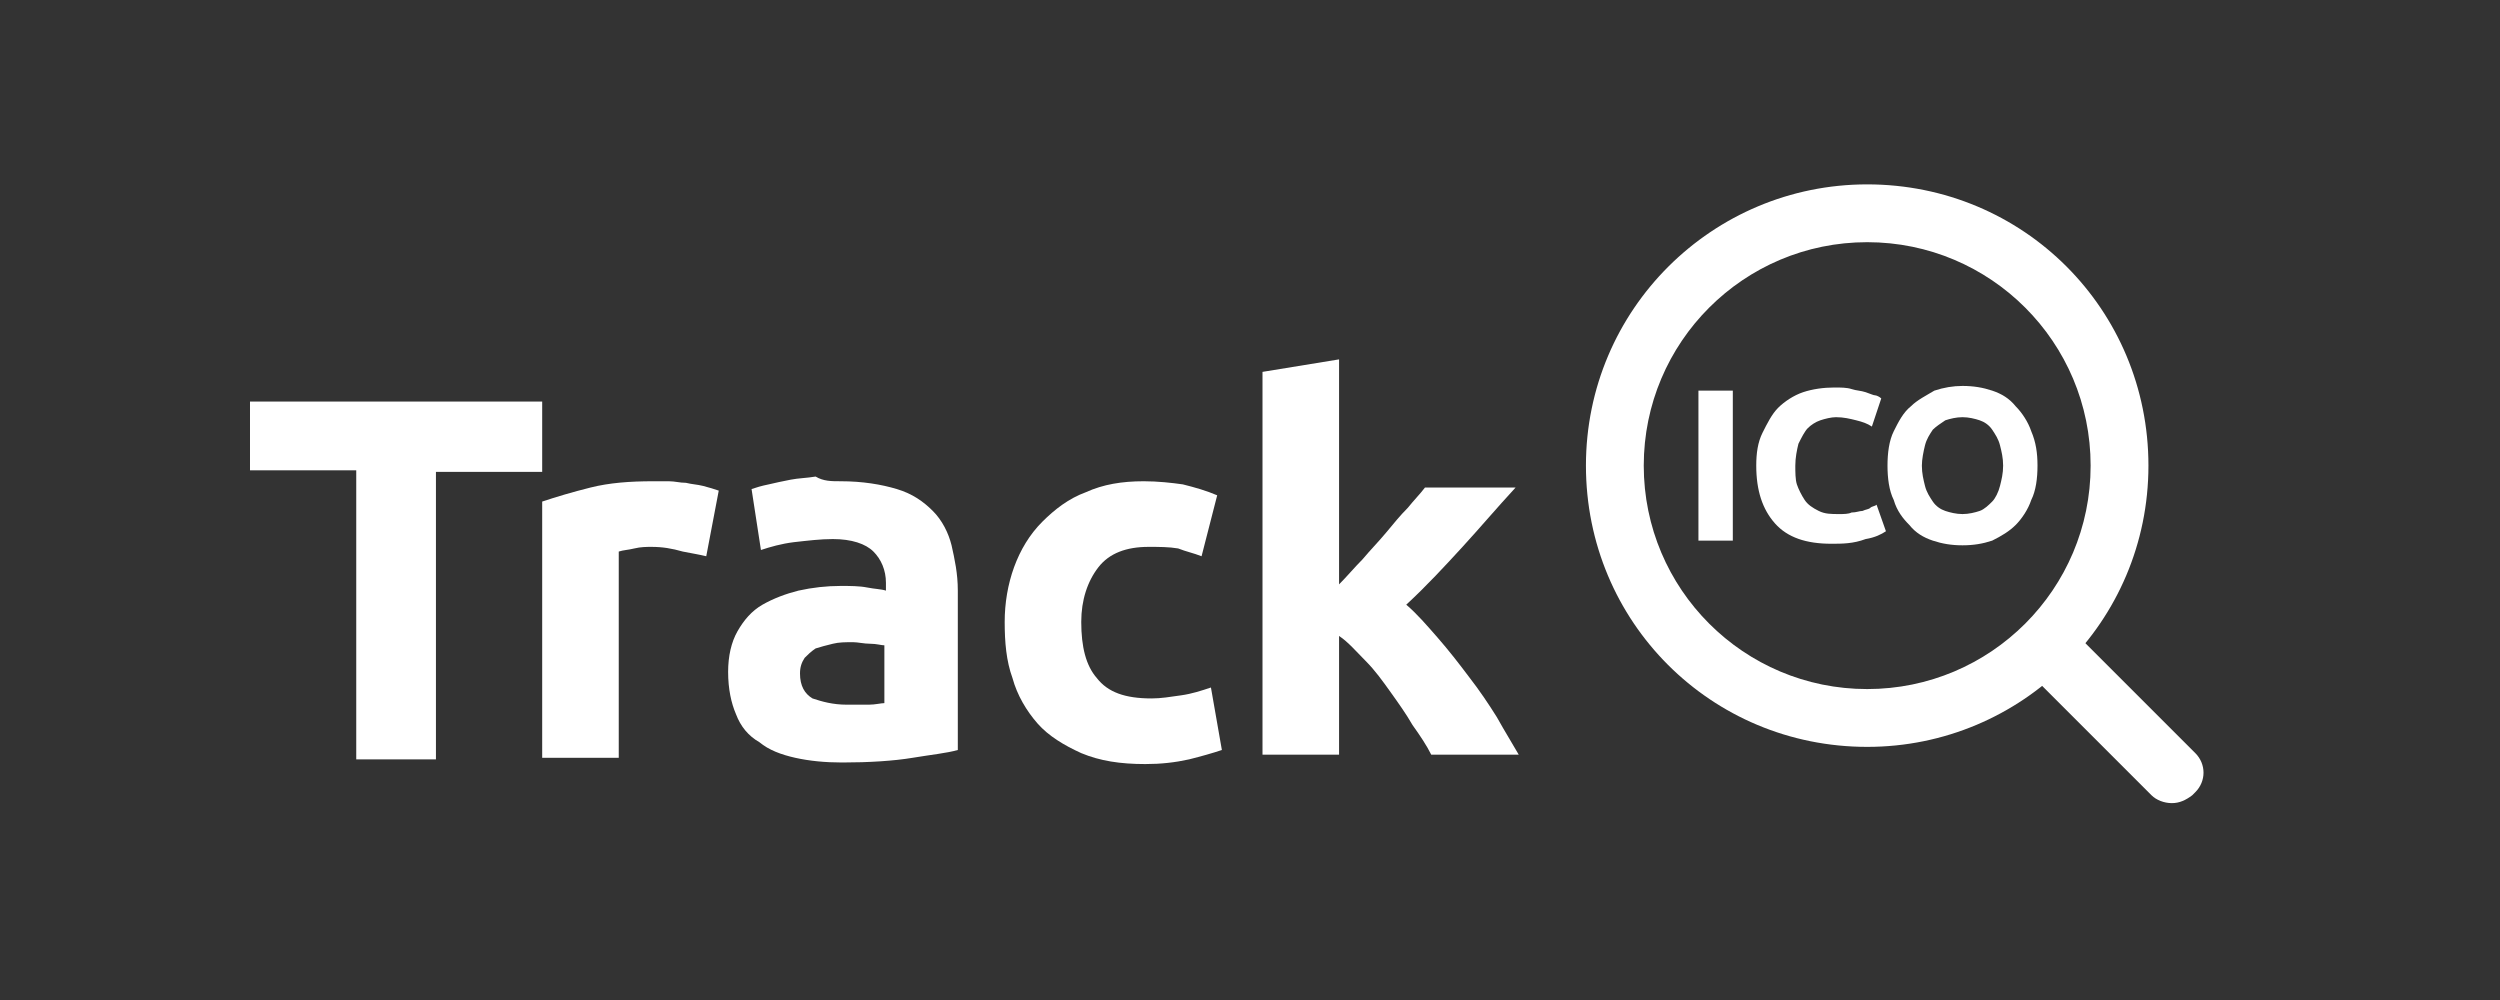 <?xml version="1.0" encoding="utf-8"?>
<!-- Generator: Adobe Illustrator 21.0.0, SVG Export Plug-In . SVG Version: 6.00 Build 0)  -->
<svg version="1.1" id="Layer_1" xmlns="http://www.w3.org/2000/svg" xmlns:xlink="http://www.w3.org/1999/xlink" x="0px" y="0px"
	 viewBox="0 0 160 64" style="enable-background:new 0 0 160 64;" xml:space="preserve">
<rect x="0" y="0" width="160" height="64" fill="#333333" stroke="none"/>
<style type="text/css">
	.st0{fill:#FFFFFF;}
</style>
<g>
	<path class="st0" d="M34.7,25.8v4.4h-6.8v18.4h-5.1V30.1h-6.8v-4.4H34.7z"/>
	<path class="st0" d="M45.2,35.6c-0.4-0.1-1-0.2-1.5-0.3C43,35.1,42.4,35,41.7,35c-0.3,0-0.7,0-1.1,0.1s-0.7,0.1-1,0.2v13.2h-4.9
		V32.1c0.9-0.3,1.9-0.6,3.1-0.9c1.2-0.3,2.5-0.4,4-0.4c0.3,0,0.6,0,1,0c0.4,0,0.7,0.1,1.1,0.1c0.4,0.1,0.7,0.1,1.1,0.2
		c0.4,0.1,0.7,0.2,1,0.3L45.2,35.6z"/>
	<path class="st0" d="M53.8,30.8c1.4,0,2.6,0.2,3.6,0.5c1,0.3,1.7,0.8,2.3,1.4c0.6,0.6,1,1.4,1.2,2.2c0.2,0.9,0.4,1.8,0.4,2.9V48
		c-0.7,0.2-1.7,0.3-2.9,0.5c-1.2,0.2-2.8,0.3-4.5,0.3c-1.1,0-2.1-0.1-3-0.3c-0.9-0.2-1.7-0.5-2.3-1c-0.7-0.4-1.2-1-1.5-1.8
		c-0.3-0.7-0.5-1.6-0.5-2.7c0-1,0.2-1.9,0.6-2.6c0.4-0.7,0.9-1.3,1.6-1.7c0.7-0.4,1.5-0.7,2.3-0.9c0.9-0.2,1.8-0.3,2.7-0.3
		c0.6,0,1.2,0,1.7,0.1c0.5,0.1,0.9,0.1,1.2,0.2v-0.5c0-0.8-0.3-1.5-0.8-2c-0.5-0.5-1.4-0.8-2.6-0.8c-0.8,0-1.6,0.1-2.5,0.2
		c-0.8,0.1-1.5,0.3-2.1,0.5l-0.6-3.9c0.3-0.1,0.6-0.2,1.1-0.3c0.4-0.1,0.9-0.2,1.4-0.3c0.5-0.1,1-0.1,1.6-0.2
		C52.7,30.8,53.2,30.8,53.8,30.8z M54.2,45.1c0.5,0,0.9,0,1.4,0c0.4,0,0.8-0.1,1-0.1v-3.7c-0.2,0-0.5-0.1-0.9-0.1
		c-0.4,0-0.8-0.1-1.1-0.1c-0.5,0-0.9,0-1.3,0.1c-0.4,0.1-0.8,0.2-1.1,0.3c-0.3,0.2-0.5,0.4-0.7,0.6c-0.2,0.3-0.3,0.6-0.3,1
		c0,0.8,0.3,1.3,0.8,1.6C52.6,44.9,53.3,45.1,54.2,45.1z"/>
	<path class="st0" d="M64.3,39.8c0-1.2,0.2-2.4,0.6-3.5c0.4-1.1,1-2.1,1.8-2.9c0.8-0.8,1.7-1.5,2.8-1.9c1.1-0.5,2.3-0.7,3.7-0.7
		c0.9,0,1.8,0.1,2.5,0.2c0.8,0.2,1.5,0.4,2.2,0.7l-1,3.9c-0.5-0.2-1-0.3-1.5-0.5C74.8,35,74.2,35,73.5,35c-1.4,0-2.5,0.4-3.2,1.3
		c-0.7,0.9-1.1,2.1-1.1,3.5c0,1.6,0.3,2.8,1,3.6c0.7,0.9,1.8,1.3,3.5,1.3c0.6,0,1.2-0.1,1.9-0.2c0.7-0.1,1.3-0.3,1.9-0.5l0.7,4
		c-0.6,0.2-1.3,0.4-2.1,0.6c-0.9,0.2-1.8,0.3-2.8,0.3c-1.6,0-2.9-0.2-4.1-0.7c-1.1-0.5-2.1-1.1-2.8-1.9c-0.7-0.8-1.3-1.8-1.6-2.9
		C64.4,42.3,64.3,41.1,64.3,39.8z"/>
	<path class="st0" d="M85.7,37.4c0.5-0.5,1-1.1,1.5-1.6c0.5-0.6,1-1.1,1.5-1.7c0.5-0.6,0.9-1.1,1.4-1.6c0.4-0.5,0.8-0.9,1.1-1.3h5.8
		c-1.2,1.3-2.3,2.6-3.4,3.8c-1.1,1.2-2.3,2.5-3.6,3.7c0.7,0.6,1.3,1.3,2,2.1c0.7,0.8,1.4,1.7,2,2.5c0.7,0.9,1.3,1.8,1.8,2.6
		c0.5,0.9,1,1.7,1.4,2.4h-5.6c-0.3-0.6-0.7-1.2-1.2-1.9c-0.4-0.7-0.9-1.4-1.4-2.1c-0.5-0.7-1-1.4-1.6-2c-0.6-0.6-1.1-1.2-1.7-1.6
		v7.6h-4.9V23.8l4.9-0.8V37.4z"/>
</g>
<path class="st0" d="M119.5,15.5c7.9,0,14.3,6.4,14.3,14.3s-6.4,14.3-14.3,14.3c-7.9,0-14.3-6.4-14.3-14.3S111.6,15.5,119.5,15.5
	 M119.5,11.8c-9.9,0-18,8-18,18s8,18,18,18c9.9,0,18-8,18-18S129.5,11.8,119.5,11.8L119.5,11.8z"/>
<path class="st0" d="M132,40.5c-0.5,0-0.9,0.2-1.3,0.5l-0.2,0.2c-0.7,0.7-0.7,1.8,0,2.5l7.2,7.2c0.3,0.3,0.8,0.5,1.3,0.5
	s0.9-0.2,1.3-0.5l0.2-0.2c0.7-0.7,0.7-1.8,0-2.5l-7.2-7.2C132.9,40.6,132.4,40.5,132,40.5L132,40.5z"/>
<g>
	<path class="st0" d="M108.7,25h2.2v9.6h-2.2V25z"/>
	<path class="st0" d="M117.2,34.8c-1.6,0-2.8-0.4-3.6-1.3s-1.2-2.1-1.2-3.7c0-0.8,0.1-1.5,0.4-2.1c0.3-0.6,0.6-1.2,1-1.6
		c0.4-0.4,1-0.8,1.6-1c0.6-0.2,1.3-0.3,2-0.3c0.4,0,0.8,0,1.1,0.1c0.3,0.1,0.6,0.1,0.9,0.2c0.3,0.1,0.5,0.2,0.6,0.2s0.3,0.1,0.4,0.2
		l-0.6,1.8c-0.3-0.2-0.6-0.3-1-0.4c-0.4-0.1-0.8-0.2-1.3-0.2c-0.3,0-0.7,0.1-1,0.2c-0.3,0.1-0.6,0.3-0.8,0.5c-0.2,0.2-0.4,0.6-0.6,1
		c-0.1,0.4-0.2,0.9-0.2,1.4c0,0.4,0,0.9,0.1,1.2s0.3,0.7,0.5,1c0.2,0.3,0.5,0.5,0.9,0.7c0.4,0.2,0.8,0.2,1.3,0.2
		c0.3,0,0.6,0,0.8-0.1c0.3,0,0.5-0.1,0.7-0.1c0.2-0.1,0.4-0.1,0.5-0.2c0.1-0.1,0.3-0.1,0.4-0.2l0.6,1.7c-0.3,0.2-0.7,0.4-1.3,0.5
		C118.6,34.8,117.9,34.8,117.2,34.8z"/>
	<path class="st0" d="M130.4,29.8c0,0.8-0.1,1.6-0.4,2.2c-0.2,0.6-0.6,1.2-1,1.6c-0.4,0.4-0.9,0.7-1.5,1c-0.6,0.2-1.2,0.3-1.9,0.3
		c-0.7,0-1.3-0.1-1.9-0.3c-0.6-0.2-1.1-0.5-1.5-1c-0.4-0.4-0.8-0.9-1-1.6c-0.3-0.6-0.4-1.4-0.4-2.2c0-0.8,0.1-1.6,0.4-2.2
		c0.3-0.6,0.6-1.2,1.1-1.6c0.4-0.4,1-0.7,1.5-1c0.6-0.2,1.2-0.3,1.8-0.3c0.7,0,1.3,0.1,1.9,0.3c0.6,0.2,1.1,0.5,1.5,1
		c0.4,0.4,0.8,1,1,1.6C130.3,28.3,130.4,29,130.4,29.8z M123,29.8c0,0.5,0.1,0.9,0.2,1.3c0.1,0.4,0.3,0.7,0.5,1
		c0.2,0.3,0.5,0.5,0.8,0.6c0.3,0.1,0.7,0.2,1.1,0.2c0.4,0,0.8-0.1,1.1-0.2c0.3-0.1,0.6-0.4,0.8-0.6s0.4-0.6,0.5-1
		c0.1-0.4,0.2-0.8,0.2-1.3c0-0.5-0.1-0.9-0.2-1.3c-0.1-0.4-0.3-0.7-0.5-1c-0.2-0.3-0.5-0.5-0.8-0.6c-0.3-0.1-0.7-0.2-1.1-0.2
		c-0.4,0-0.8,0.1-1.1,0.2c-0.3,0.2-0.6,0.4-0.8,0.6c-0.2,0.3-0.4,0.6-0.5,1C123.1,28.9,123,29.4,123,29.8z"/>
</g>
</svg>
